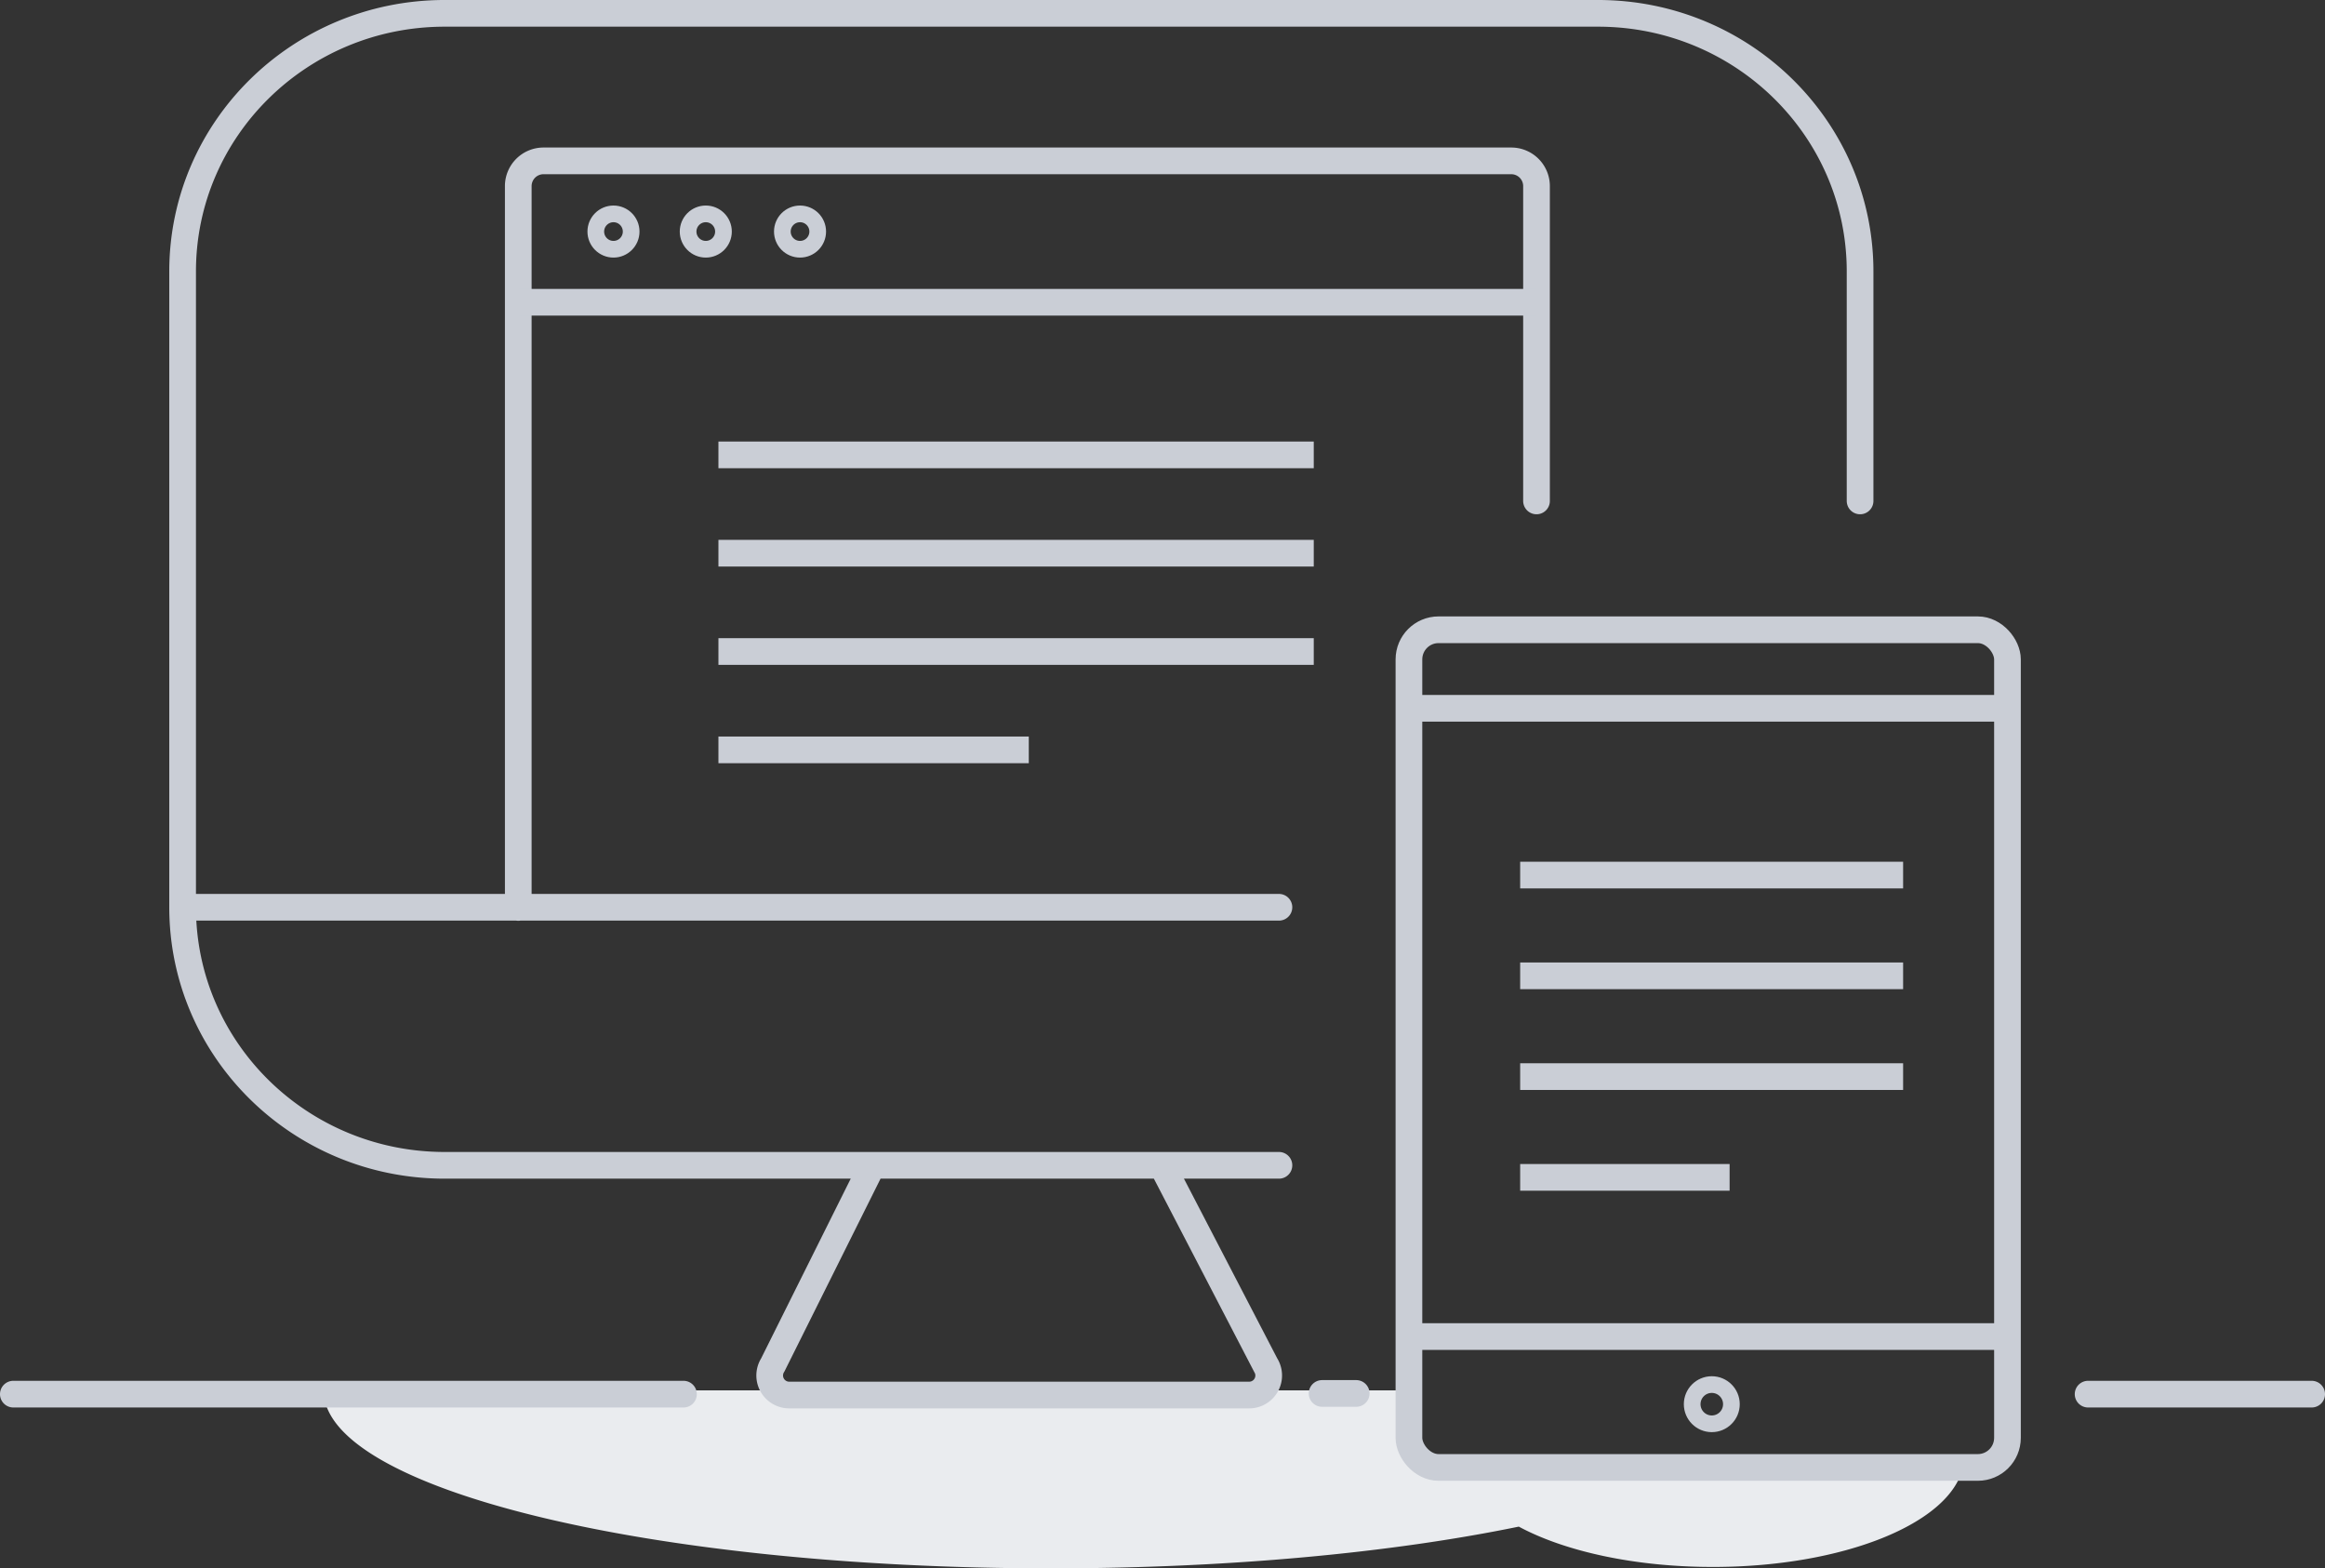 <svg xmlns="http://www.w3.org/2000/svg" viewBox="0 0 696.92 470.1"><rect x="0" y="0" width="696.92" height="470.1" fill="#333333" stroke="none"/><title>Asset 10</title><path d="M431.2 439.86a8.88 8.88 0 0 1-8.88-8.88v-14.23h-325.32c0 29.47 97.6 53.36 218 53.36 53.42 0 102.35-4.71 140.26-12.51 13.74 7.4 34.74 12.09 58.17 12.09 39.08 0 71.2-13.08 74.93-29.83z" fill="#eaecef"/><rect x="422.33" y="188.77" width="179.41" height="251.09" rx="8.88" ry="8.88" stroke="#caced6" stroke-miterlimit="10" stroke-width="8" fill="none"/><path stroke="#caced6" stroke-miterlimit="10" stroke-width="8" fill="none" d="M422.33 400.63h179.41"/><circle cx="513.11" cy="420.9" r="5.88" stroke="#caced6" stroke-miterlimit="10" stroke-width="5" fill="none"/><path stroke="#caced6" stroke-miterlimit="10" stroke-width="8" fill="none" d="M423.39 212.31h178.35M455.67 262.3h114.79M455.67 292.5h114.79M455.67 322.71h114.79M455.67 352.91h62.78M215.35 136.35h178.45M215.35 165.82h178.45M215.35 195.29h178.45M215.35 224.77h93.03"/><path d="M383.36 349.3h-250.06c-43.39 0-78.56-34.63-78.56-77.35v-190.6c0-42.72 35.17-77.35 78.56-77.35h345.7c43.39 0 78.56 34.63 78.56 77.35v68.8M58.67 271.95h324.69M4 417.89h200.87M625.91 417.89h67.01M396.3 417.68h10.22M348.32 349.33l31.06 59.83a5.86 5.86 0 0 1-5.06 9h-137.63a5.86 5.86 0 0 1-5.06-9l29.41-59M155.35 272v-216.21a7.57 7.57 0 0 1 7.57-7.57h290.08a7.57 7.57 0 0 1 7.57 7.57v94.36" stroke="#caced6" stroke-linecap="round" stroke-miterlimit="10" stroke-width="8" fill="none"/><path stroke="#caced6" stroke-miterlimit="10" stroke-width="8" fill="none" d="M155.35 90.6h305.23"/><circle cx="211.56" cy="69.41" r="5.3" stroke="#caced6" stroke-miterlimit="10" stroke-width="5" fill="none"/><circle cx="183.89" cy="69.41" r="5.3" stroke="#caced6" stroke-miterlimit="10" stroke-width="5" fill="none"/><circle cx="239.81" cy="69.41" r="5.3" stroke="#caced6" stroke-miterlimit="10" stroke-width="5" fill="none"/></svg>